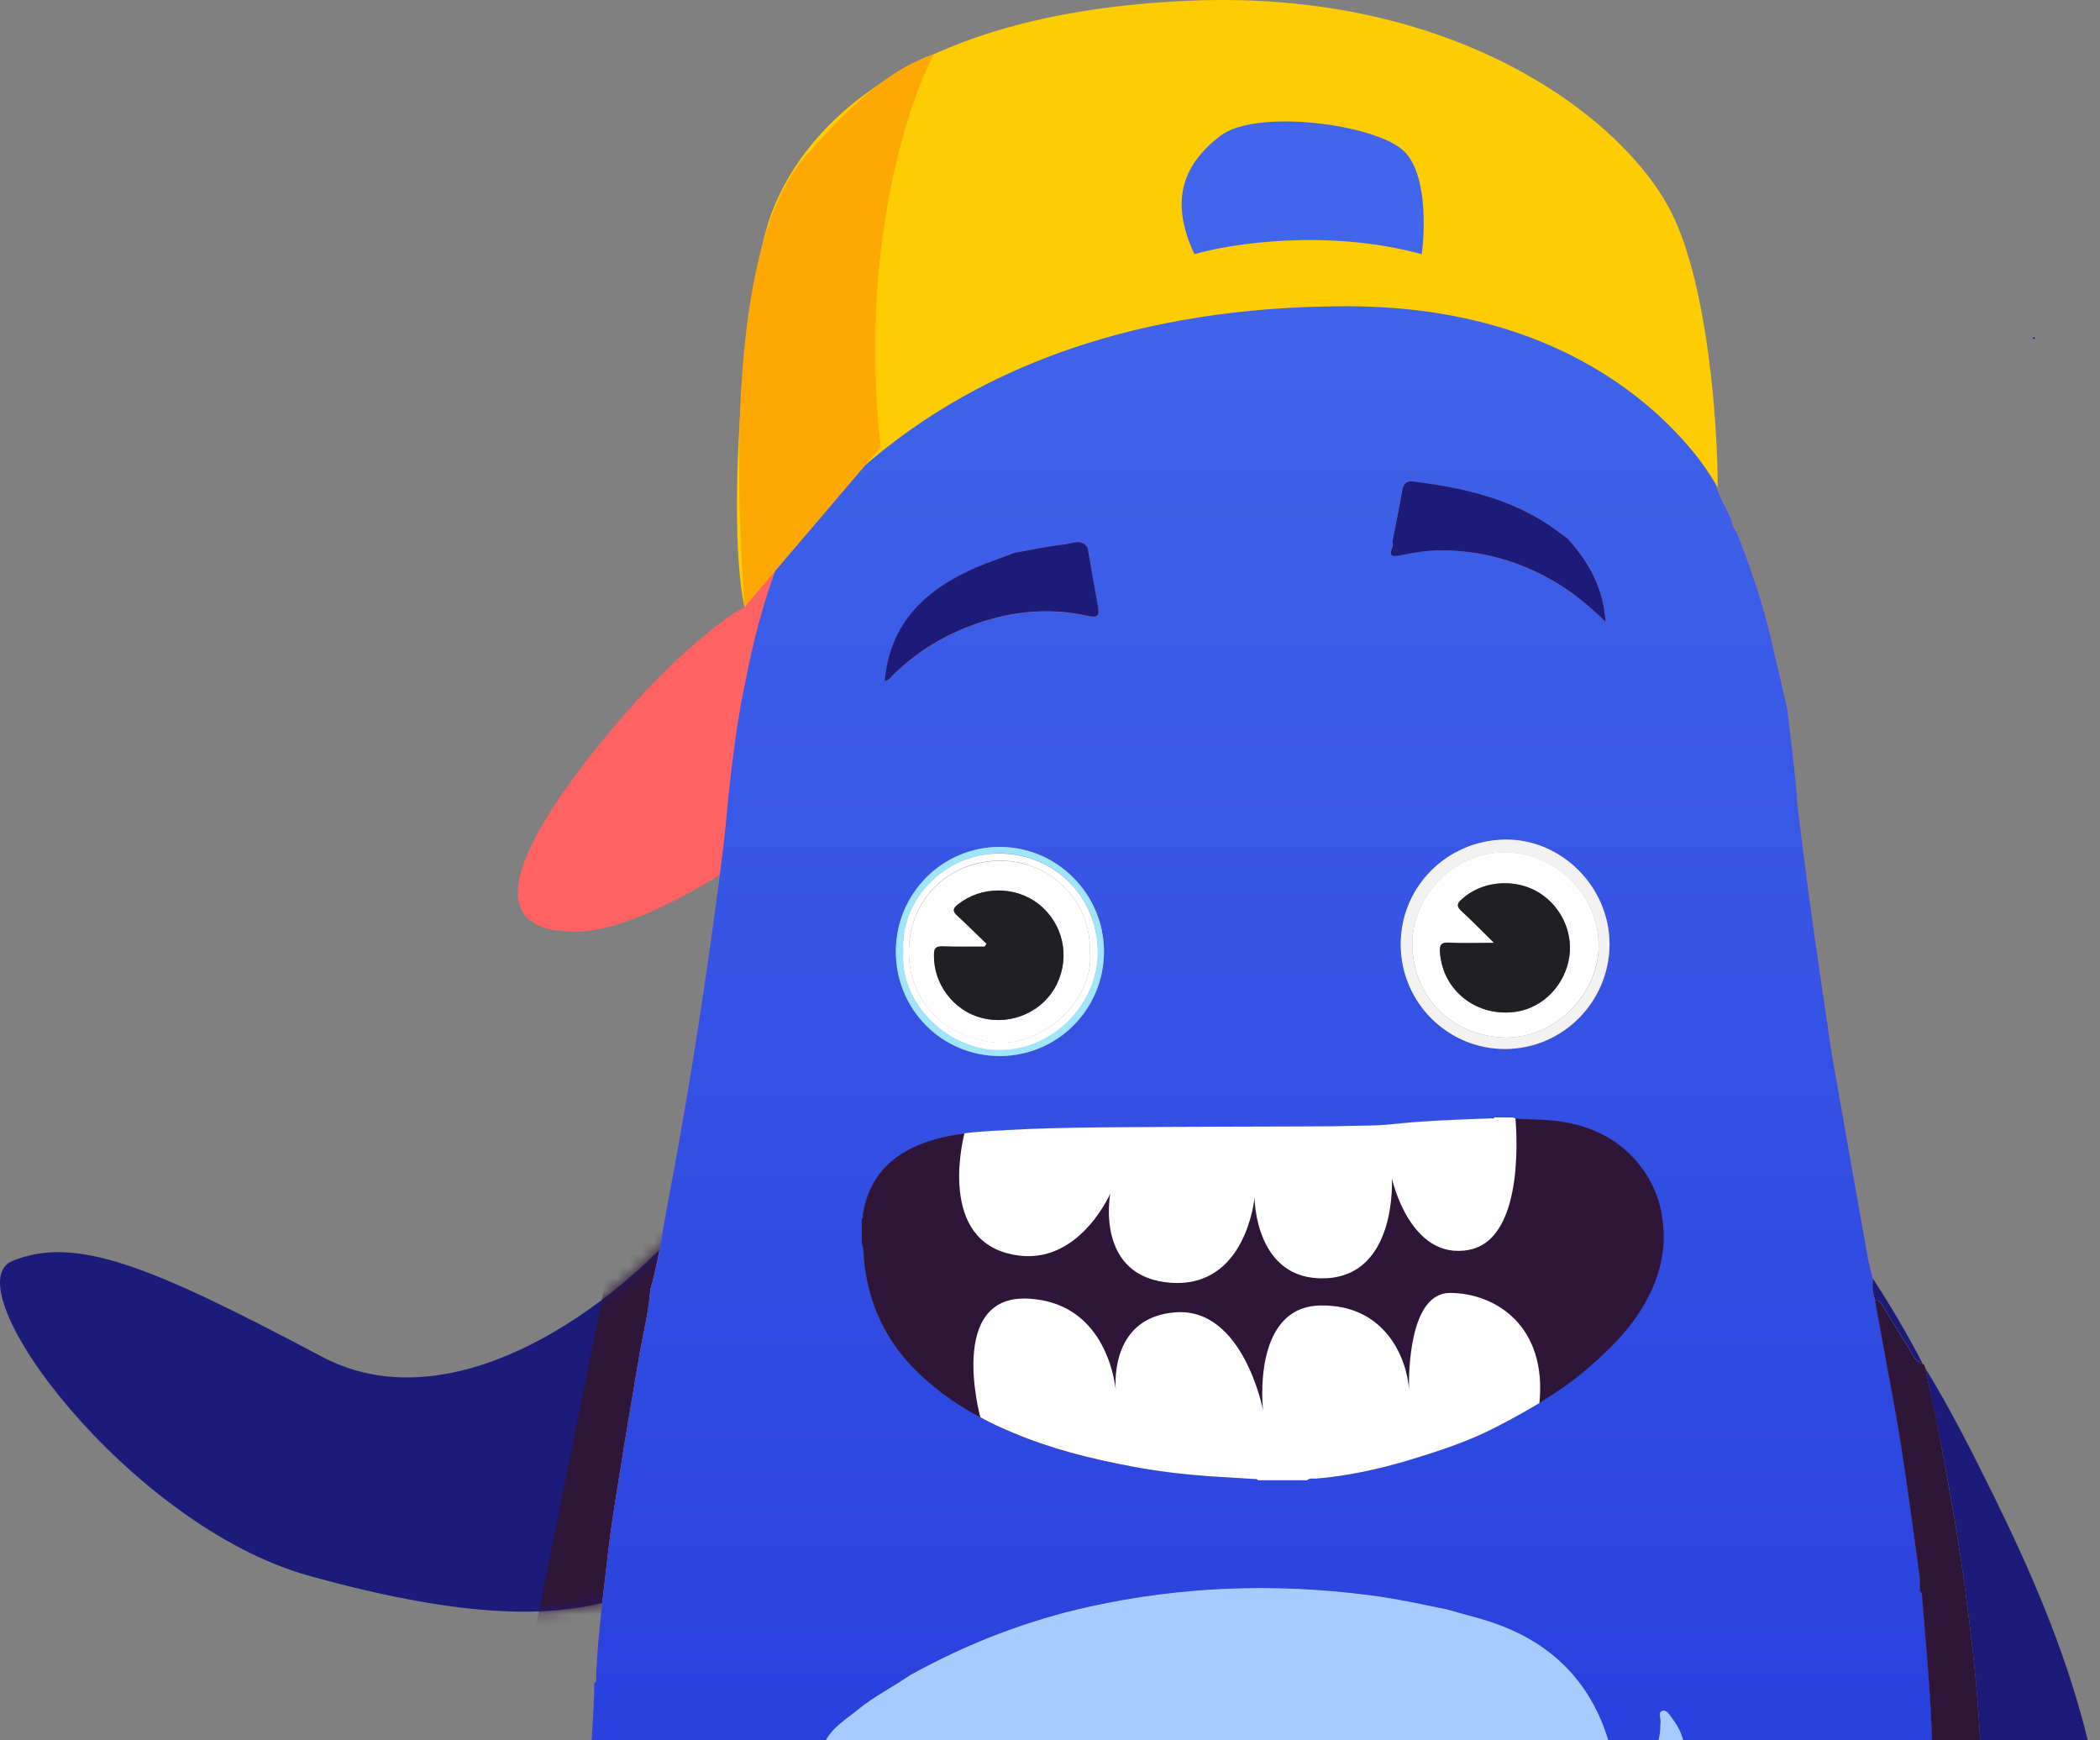 <svg width="175" height="145" viewBox="0 0 175 145" fill="none" xmlns="http://www.w3.org/2000/svg">
<rect x="0" y="0" width="175" height="145" fill="#808080" stroke="none"/>
<g clip-path="url(#clip0)">
<path d="M26.819 113.031C38.421 119.187 53.062 107.539 58.686 99.81L59.969 130.001C53.293 131.349 50.202 138.091 25.733 131.283C10.745 127.113 -4.162 107.111 1.067 105.039C6.296 102.967 12.315 105.335 26.819 113.031Z" fill="#1D1B7A"/>
<mask id="mask0" mask-type="alpha" maskUnits="userSpaceOnUse" x="0" y="99" width="60" height="36">
<path d="M26.819 113.031C38.421 119.187 53.062 107.539 58.686 99.81L59.969 130.001C53.293 131.349 50.202 138.091 25.733 131.283C10.745 127.113 -4.162 107.111 1.067 105.039C6.296 102.967 12.315 105.335 26.819 113.031Z" fill="#621B7A"/>
</mask>
<g mask="url(#mask0)">
<path d="M43.493 141.248L52.964 94.383L60.956 101.388L55.233 138.485L43.493 141.248Z" fill="#2F1538"/>
</g>
<path d="M48.327 64.094C54.642 55.727 60.101 51.597 62.041 50.577L64.31 40.612L71.118 45.841L63.422 70.606C60.331 72.875 52.984 77.453 48.327 77.611C42.506 77.808 40.434 74.552 48.327 64.094Z" fill="#FF6263"/>
<path d="M160.963 143.532C160.805 139.961 160.45 136.389 160.174 132.798C160.174 132.719 160.075 132.64 160.016 132.561C159.996 132.127 160.036 131.712 159.977 131.298C159.464 127.608 158.99 123.898 158.398 120.208C157.944 117.288 157.372 114.387 156.839 111.487C156.642 110.441 156.464 109.395 156.267 108.349C156.03 107.757 156.03 107.165 156.07 106.534C155.951 106.021 155.793 105.527 155.695 105.014C154.669 99.292 153.662 93.57 152.656 87.847C152.044 83.664 151.413 79.5 150.841 75.317C150.466 72.594 150.15 69.871 149.795 67.148C149.736 66.398 149.696 65.648 149.617 64.918C149.4 62.984 149.183 61.031 148.946 59.097C148.492 57.104 148.039 55.111 147.565 53.138C146.855 50.138 145.868 47.238 144.743 44.396C144.664 44.219 144.546 44.061 144.427 43.903C144.171 42.62 143.263 41.594 142.967 40.331C142.75 39.976 142.494 39.621 142.296 39.266C139.534 34.175 136.041 29.676 131.404 26.223C120.788 18.211 108.889 15.646 95.905 18.389C86.927 20.283 79.369 24.664 73.371 31.688C71.299 34.115 69.622 36.819 68.004 39.542C67.017 41.831 65.793 44.041 65.044 46.429C63.682 49.823 62.774 53.374 62.084 56.966C62.005 57.341 61.926 57.735 61.847 58.11C61.137 61.938 60.742 65.786 60.387 69.674C59.538 76.6 58.532 83.506 57.407 90.393C56.855 93.51 56.342 96.648 55.73 99.766C55.237 102.331 54.921 104.935 54.191 107.461C54.053 109.415 53.54 111.309 53.224 113.223C52.849 115.532 52.435 117.84 52.06 120.149C51.547 123.445 50.955 126.7 50.599 130.015C50.224 133.35 49.751 136.685 49.672 140.059C49.613 140.138 49.514 140.217 49.514 140.296C49.534 143.118 49.06 145.94 49.317 148.742C49.514 150.991 49.455 153.241 49.85 155.47C49.889 155.727 49.85 156.003 49.83 156.26C49.909 156.713 49.988 157.148 50.067 157.601C50.442 159.851 50.718 162.12 51.428 164.291C51.468 164.547 51.507 164.804 51.566 165.06C52.336 168.336 53.559 171.414 55.177 174.335C56.756 176.485 58.295 178.695 60.19 180.59C63.288 183.668 66.76 186.253 70.608 188.364C72.562 189.45 74.574 190.357 76.646 191.186C76.942 191.305 77.278 191.403 77.455 191.699C78.56 191.818 79.547 192.35 80.593 192.666C91.604 196.06 102.831 197.165 114.276 195.863C120.709 195.133 127.004 193.811 133.022 191.383C133.259 191.285 133.535 191.324 133.792 191.305C133.95 191.028 134.245 190.949 134.522 190.831C139.119 188.937 143.362 186.431 147.19 183.273C150.564 180.471 153.347 177.156 155.576 173.368C156.247 172.243 156.839 171.079 157.273 169.836C157.352 169.599 157.411 169.342 157.688 169.244C157.629 169.007 157.589 168.79 157.826 168.612C157.964 167.961 158.082 167.29 158.28 166.639C158.773 164.883 159.227 163.127 159.543 161.351C160.233 158.371 160.47 155.312 160.805 152.274C160.805 152.076 160.805 151.879 160.805 151.682C161.042 148.959 161.082 146.236 160.963 143.532ZM116.032 45.541C116.092 45.403 116.052 45.225 116.052 45.047C116.328 43.686 116.605 42.304 116.841 40.923C116.94 40.331 117.177 40.035 117.808 40.114C121.814 40.627 125.701 41.476 129.135 43.784C129.648 44.14 130.141 44.514 130.634 44.87C132.371 46.784 133.614 48.915 133.792 51.796C132.608 50.651 131.483 49.704 130.26 48.915C127.122 46.882 123.689 45.837 119.979 45.856C118.913 45.856 117.828 46.034 116.782 46.251C116.032 46.429 115.697 46.409 116.032 45.541ZM134.127 78.652C134.147 83.447 130.24 87.393 125.465 87.413C120.67 87.433 116.763 83.545 116.743 78.731C116.723 73.936 120.571 70.048 125.405 69.969C130.102 69.891 134.107 73.876 134.127 78.652ZM81.461 47.238C82.467 46.803 83.533 46.448 84.559 46.054C85.98 45.797 87.381 45.501 88.802 45.343C89.413 45.264 90.143 44.87 90.637 45.659C90.913 47.257 91.189 48.875 91.485 50.474C91.643 51.362 91.505 51.52 90.597 51.322C87.203 50.572 83.888 50.987 80.692 52.23C78.324 53.138 76.212 54.499 74.377 56.275C74.2 56.453 74.061 56.709 73.726 56.729C74.18 51.816 77.238 49.053 81.461 47.238ZM91.998 79.283C91.998 84.098 88.111 87.985 83.316 87.985C78.501 87.985 74.653 84.118 74.653 79.283C74.653 74.449 78.521 70.561 83.316 70.561C88.091 70.561 91.998 74.488 91.998 79.283ZM136.811 180.392C131.483 184.082 125.504 186.332 119.19 187.753C116.348 188.404 113.467 188.897 110.586 189.075C107.449 189.272 104.311 189.312 101.154 189.154C96.241 188.897 91.426 188.068 86.71 186.628C81.047 184.891 75.758 182.385 71.121 178.656C66.938 175.301 63.702 171.256 62.143 166.027C61.946 165.337 61.807 164.626 61.63 163.916C61.689 163.245 61.314 162.594 61.551 161.804C64.787 164.547 68.556 165.672 72.838 165.692C64.708 161.627 63.209 156.102 64.846 149.985C65.675 152.234 66.681 154.148 69.109 154.819C69.188 154.425 68.931 154.188 68.773 153.931C67.214 150.991 67.214 148.031 68.753 145.091C69.365 143.947 70.49 143.276 71.476 142.467C72.838 141.362 74.397 140.572 75.837 139.586C80.534 136.981 85.506 135.047 90.755 133.903C98.451 132.206 106.206 131.929 114.02 132.936C116.23 133.232 118.4 133.686 120.591 134.14C122.071 134.574 123.57 134.909 125.011 135.462C129.964 137.336 133.022 140.927 134.285 146.038C134.502 146.906 134.502 147.794 134.423 148.682C134.364 149.432 134.64 149.452 135.212 149.195C137.304 148.229 138.034 146.393 138.33 144.302C138.37 144.045 138.33 143.769 138.37 143.512C138.409 143.177 138.113 142.684 138.547 142.565C138.863 142.486 139.119 142.94 139.336 143.216C140.56 144.795 140.639 146.591 140.165 148.446C140.027 148.978 139.85 149.491 139.652 150.182C141.014 149.649 142.04 148.86 142.948 147.933C143.5 147.36 143.757 147.341 144.25 147.992C147.19 151.919 149.005 156.2 148.828 161.193C148.828 161.39 148.848 161.587 148.867 161.785C148.216 170.132 143.382 175.854 136.811 180.392Z" fill="#FF6263"/>
<path d="M160.963 143.532C160.805 139.961 160.45 136.389 160.174 132.798C160.174 132.719 160.075 132.64 160.016 132.561C159.996 132.127 160.036 131.712 159.977 131.298C159.464 127.608 158.99 123.898 158.398 120.208C157.944 117.288 157.372 114.387 156.839 111.487C156.642 110.441 156.464 109.395 156.267 108.349C156.03 107.757 156.03 107.165 156.07 106.534C155.951 106.021 155.793 105.527 155.695 105.014C154.669 99.292 153.662 93.57 152.656 87.847C152.044 83.664 151.413 79.5 150.841 75.317C150.466 72.594 150.15 69.871 149.795 67.148C149.736 66.398 149.696 65.648 149.617 64.918C149.4 62.984 149.183 61.031 148.946 59.097C148.492 57.104 148.039 55.111 147.565 53.138C146.855 50.138 145.868 47.238 144.743 44.396C144.664 44.219 144.546 44.061 144.427 43.903C144.171 42.62 143.263 41.594 142.967 40.331C142.75 39.976 142.494 39.621 142.296 39.266C139.534 34.175 136.041 29.676 131.404 26.223C120.788 18.211 108.889 15.646 95.905 18.389C86.927 20.283 79.369 24.664 73.371 31.688C71.299 34.115 69.622 36.819 68.004 39.542C67.017 41.831 65.793 44.041 65.044 46.429C63.682 49.823 62.774 53.374 62.084 56.966C62.005 57.341 61.926 57.735 61.847 58.11C61.137 61.938 60.742 65.786 60.387 69.674C59.538 76.6 58.532 83.506 57.407 90.393C56.855 93.51 56.342 96.648 55.73 99.766C55.237 102.331 54.921 104.935 54.191 107.461C54.053 109.415 53.54 111.309 53.224 113.223C52.849 115.532 52.435 117.84 52.06 120.149C51.547 123.445 50.955 126.7 50.599 130.015C50.224 133.35 49.751 136.685 49.672 140.059C49.613 140.138 49.514 140.217 49.514 140.296C49.534 143.118 49.06 145.94 49.317 148.742C49.514 150.991 49.455 153.241 49.85 155.47C49.889 155.727 49.85 156.003 49.83 156.26C49.909 156.713 49.988 157.148 50.067 157.601C50.442 159.851 50.718 162.12 51.428 164.291C51.468 164.547 51.507 164.804 51.566 165.06C52.336 168.336 53.559 171.414 55.177 174.335C56.756 176.485 58.295 178.695 60.19 180.59C63.288 183.668 66.76 186.253 70.608 188.364C72.562 189.45 74.574 190.357 76.646 191.186C76.942 191.305 77.278 191.403 77.455 191.699C78.56 191.818 79.547 192.35 80.593 192.666C91.604 196.06 102.831 197.165 114.276 195.863C120.709 195.133 127.004 193.811 133.022 191.383C133.259 191.285 133.535 191.324 133.792 191.305C133.95 191.028 134.245 190.949 134.522 190.831C139.119 188.937 143.362 186.431 147.19 183.273C150.564 180.471 153.347 177.156 155.576 173.368C156.247 172.243 156.839 171.079 157.273 169.836C157.352 169.599 157.411 169.342 157.688 169.244C157.629 169.007 157.589 168.79 157.826 168.612C157.964 167.961 158.082 167.29 158.28 166.639C158.773 164.883 159.227 163.127 159.543 161.351C160.233 158.371 160.47 155.312 160.805 152.274C160.805 152.076 160.805 151.879 160.805 151.682C161.042 148.959 161.082 146.236 160.963 143.532ZM116.032 45.541C116.092 45.403 116.052 45.225 116.052 45.047C116.328 43.686 116.605 42.304 116.841 40.923C116.94 40.331 117.177 40.035 117.808 40.114C121.814 40.627 125.701 41.476 129.135 43.784C129.648 44.14 130.141 44.514 130.634 44.87C132.371 46.784 133.614 48.915 133.792 51.796C132.608 50.651 131.483 49.704 130.26 48.915C127.122 46.882 123.689 45.837 119.979 45.856C118.913 45.856 117.828 46.034 116.782 46.251C116.032 46.429 115.697 46.409 116.032 45.541ZM134.127 78.652C134.147 83.447 130.24 87.393 125.465 87.413C120.67 87.433 116.763 83.545 116.743 78.731C116.723 73.936 120.571 70.048 125.405 69.969C130.102 69.891 134.107 73.876 134.127 78.652ZM81.461 47.238C82.467 46.803 83.533 46.448 84.559 46.054C85.98 45.797 87.381 45.501 88.802 45.343C89.413 45.264 90.143 44.87 90.637 45.659C90.913 47.257 91.189 48.875 91.485 50.474C91.643 51.362 91.505 51.52 90.597 51.322C87.203 50.572 83.888 50.987 80.692 52.23C78.324 53.138 76.212 54.499 74.377 56.275C74.2 56.453 74.061 56.709 73.726 56.729C74.18 51.816 77.238 49.053 81.461 47.238ZM91.998 79.283C91.998 84.098 88.111 87.985 83.316 87.985C78.501 87.985 74.653 84.118 74.653 79.283C74.653 74.449 78.521 70.561 83.316 70.561C88.091 70.561 91.998 74.488 91.998 79.283ZM136.811 180.392C131.483 184.082 125.504 186.332 119.19 187.753C116.348 188.404 113.467 188.897 110.586 189.075C107.449 189.272 104.311 189.312 101.154 189.154C96.241 188.897 91.426 188.068 86.71 186.628C81.047 184.891 75.758 182.385 71.121 178.656C66.938 175.301 63.702 171.256 62.143 166.027C61.946 165.337 61.807 164.626 61.63 163.916C61.689 163.245 61.314 162.594 61.551 161.804C64.787 164.547 68.556 165.672 72.838 165.692C64.708 161.627 63.209 156.102 64.846 149.985C65.675 152.234 66.681 154.148 69.109 154.819C69.188 154.425 68.931 154.188 68.773 153.931C67.214 150.991 67.214 148.031 68.753 145.091C69.365 143.947 70.49 143.276 71.476 142.467C72.838 141.362 74.397 140.572 75.837 139.586C80.534 136.981 85.506 135.047 90.755 133.903C98.451 132.206 106.206 131.929 114.02 132.936C116.23 133.232 118.4 133.686 120.591 134.14C122.071 134.574 123.57 134.909 125.011 135.462C129.964 137.336 133.022 140.927 134.285 146.038C134.502 146.906 134.502 147.794 134.423 148.682C134.364 149.432 134.64 149.452 135.212 149.195C137.304 148.229 138.034 146.393 138.33 144.302C138.37 144.045 138.33 143.769 138.37 143.512C138.409 143.177 138.113 142.684 138.547 142.565C138.863 142.486 139.119 142.94 139.336 143.216C140.56 144.795 140.639 146.591 140.165 148.446C140.027 148.978 139.85 149.491 139.652 150.182C141.014 149.649 142.04 148.86 142.948 147.933C143.5 147.36 143.757 147.341 144.25 147.992C147.19 151.919 149.005 156.2 148.828 161.193C148.828 161.39 148.848 161.587 148.867 161.785C148.216 170.132 143.382 175.854 136.811 180.392Z" fill="url(#paint0_linear)"/>
<path d="M160.786 152.274C160.786 152.077 160.786 151.879 160.786 151.682C161.082 151.702 161.22 151.879 161.398 152.116C161.891 152.807 162.404 153.478 162.956 154.129C163.173 154.385 163.371 154.8 163.785 154.76C164.239 154.701 164.219 154.208 164.298 153.892C165.127 150.833 165.166 147.735 164.989 144.578C164.772 140.494 164.298 136.468 163.765 132.423C163.252 128.575 162.582 124.767 161.871 120.958C161.437 118.63 160.904 116.302 160.431 113.973C162.562 117.426 164.377 121.057 166.173 124.688C169.212 130.864 171.935 137.159 173.691 143.848C174.737 147.834 175.487 151.84 174.993 155.984C174.835 157.286 174.539 158.569 174.026 159.772C173.375 161.292 172.369 161.765 170.79 161.232C169.488 160.798 168.422 159.989 167.377 159.121C165.107 157.246 163.193 155.056 161.319 152.807C161.161 152.649 160.963 152.471 160.786 152.274Z" fill="#1D1B7A"/>
<path d="M160.431 113.973C160.924 116.302 161.457 118.61 161.871 120.958C162.562 124.767 163.252 128.575 163.765 132.423C164.298 136.468 164.772 140.494 164.989 144.578C165.166 147.735 165.127 150.833 164.298 153.892C164.219 154.208 164.239 154.701 163.785 154.76C163.39 154.8 163.193 154.405 162.956 154.129C162.404 153.478 161.891 152.807 161.397 152.116C161.24 151.899 161.082 151.702 160.786 151.682C161.042 148.979 161.062 146.255 160.944 143.532C160.786 139.961 160.431 136.389 160.154 132.798C160.154 132.719 160.056 132.64 159.996 132.561C159.977 132.127 160.016 131.713 159.957 131.278C159.444 127.588 158.97 123.879 158.378 120.189C157.925 117.268 157.333 114.368 156.82 111.467C156.622 110.421 156.445 109.375 156.247 108.33C156.504 108.33 156.662 108.448 156.8 108.665C157.51 109.829 158.201 110.993 158.951 112.138C159.306 112.69 159.483 113.401 160.214 113.638C160.391 113.697 160.411 113.835 160.431 113.973Z" fill="#2F1538"/>
<path d="M160.233 113.638C159.503 113.401 159.326 112.69 158.97 112.138C158.221 110.993 157.53 109.829 156.82 108.665C156.681 108.448 156.524 108.33 156.267 108.33C156.03 107.738 156.03 107.146 156.07 106.514C157.569 108.823 158.97 111.191 160.233 113.638Z" fill="#1D1B7A"/>
<path d="M169.508 28.058C169.547 28.117 169.567 28.176 169.606 28.235C169.527 28.235 169.448 28.215 169.369 28.215C169.409 28.176 169.448 28.117 169.508 28.058Z" fill="#1D1B7A"/>
<path d="M116.052 45.047C116.328 43.666 116.605 42.304 116.842 40.923C116.94 40.331 117.177 40.035 117.808 40.114C121.814 40.627 125.701 41.476 129.135 43.784C129.648 44.139 130.141 44.514 130.635 44.87C132.351 46.784 133.614 48.915 133.792 51.796C132.608 50.651 131.483 49.704 130.279 48.915C127.142 46.882 123.708 45.837 119.999 45.856C118.933 45.856 117.848 46.034 116.802 46.251C116.033 46.409 115.697 46.409 116.052 45.521C116.092 45.402 116.052 45.225 116.052 45.047Z" fill="#1D1B7A"/>
<path d="M84.559 46.053C85.98 45.797 87.381 45.501 88.802 45.343C89.394 45.264 90.143 44.85 90.637 45.639C90.913 47.237 91.189 48.855 91.485 50.454C91.643 51.342 91.505 51.5 90.597 51.302C87.203 50.553 83.888 50.967 80.692 52.21C78.324 53.118 76.212 54.479 74.377 56.275C74.2 56.453 74.061 56.709 73.726 56.729C74.16 51.815 77.219 49.053 81.441 47.237C82.467 46.803 83.533 46.448 84.559 46.053Z" fill="#1D1B7A"/>
<path d="M125.445 87.393C120.65 87.413 116.743 83.526 116.723 78.711C116.703 73.916 120.551 70.029 125.386 69.95C130.102 69.871 134.107 73.877 134.127 78.632C134.127 83.447 130.24 87.374 125.445 87.393ZM125.504 86.446C129.608 86.446 133.219 82.855 133.219 78.77C133.219 74.607 129.806 71.252 125.8 71.035C121.222 70.779 117.611 74.686 117.69 78.79C117.789 83.151 121.025 86.348 125.504 86.446Z" fill="#F2F2F2"/>
<path d="M91.998 79.283C91.998 84.098 88.111 87.985 83.316 87.985C78.501 87.985 74.653 84.118 74.653 79.283C74.653 74.449 78.521 70.561 83.316 70.561C88.091 70.561 91.998 74.488 91.998 79.283ZM75.265 79.303C74.969 83.605 78.955 87.472 83.257 87.472C87.835 87.472 91.485 83.565 91.485 79.343C91.485 74.824 87.953 71.114 83.276 71.094C78.778 71.114 74.989 74.962 75.265 79.303Z" fill="#9FE6FD"/>
<path d="M75.857 139.566C80.553 136.962 85.526 135.028 90.775 133.864C98.471 132.167 106.226 131.89 114.04 132.897C116.25 133.173 118.42 133.646 120.611 134.1C122.09 134.534 123.59 134.87 125.031 135.422C129.983 137.297 133.042 140.888 134.305 145.999C134.522 146.867 134.522 147.755 134.443 148.643C134.384 149.393 134.66 149.413 135.232 149.156C137.324 148.189 138.054 146.374 138.35 144.263C138.389 144.006 138.35 143.73 138.389 143.473C138.429 143.138 138.133 142.644 138.567 142.526C138.883 142.447 139.159 142.901 139.356 143.177C140.58 144.756 140.659 146.552 140.185 148.406C140.047 148.939 139.869 149.452 139.672 150.123C141.034 149.59 142.06 148.801 142.967 147.874C143.52 147.301 143.776 147.282 144.29 147.933C147.23 151.86 149.045 156.141 148.867 161.134C148.867 161.331 148.887 161.528 148.907 161.726C148.256 170.112 143.402 175.835 136.85 180.373C131.523 184.063 125.544 186.312 119.229 187.733C116.388 188.384 113.507 188.878 110.626 189.055C107.488 189.253 104.351 189.292 101.194 189.134C96.28 188.878 91.466 188.049 86.749 186.608C81.086 184.872 75.798 182.346 71.161 178.637C66.978 175.282 63.742 171.237 62.183 166.008C61.985 165.317 61.847 164.607 61.669 163.896C61.729 163.225 61.354 162.574 61.591 161.785C64.827 164.528 68.596 165.653 72.878 165.653C64.728 161.588 63.248 156.063 64.886 149.945C65.715 152.195 66.721 154.109 69.148 154.78C69.227 154.385 68.971 154.149 68.813 153.892C67.254 150.952 67.254 147.972 68.793 145.052C69.385 143.907 70.529 143.236 71.516 142.427C72.838 141.342 74.417 140.553 75.857 139.566ZM76.252 172.579C76.804 174.256 77.811 175.677 78.975 176.959C81.659 179.978 84.954 182.129 88.644 183.708C92.906 185.523 97.346 186.451 101.944 186.766C103.858 186.885 105.772 186.964 107.705 186.806C109.797 186.628 111.869 186.431 113.921 186.036C117.848 185.306 121.538 183.945 125.031 181.991C129.017 179.742 132.233 176.801 134.147 172.579C134.581 171.375 134.917 170.152 135.134 168.889C135.173 168.652 135.272 168.316 135.015 168.178C134.759 168.04 134.621 168.336 134.463 168.474C133.338 169.343 132.075 169.954 130.694 170.29C129.747 170.507 128.799 170.763 127.655 170.605C133.318 167.646 133.93 163.344 132.726 160.029C132.351 160.956 131.976 161.844 131.207 162.456C130.931 162.673 130.635 163.048 130.279 162.811C129.905 162.555 130.319 162.219 130.437 161.963C131.286 160.009 130.911 157.089 129.549 155.885C128.089 154.583 126.471 153.458 124.735 152.511C119.387 149.551 113.605 148.189 107.567 147.814C103.562 147.578 99.576 147.854 95.669 148.801C93.202 149.393 90.637 149.788 88.604 151.544C86.473 153.379 85.132 155.609 84.914 158.45C84.895 158.746 85.092 159.18 84.697 159.338C84.323 159.476 84.007 159.18 83.75 158.944C82.783 158.056 82.349 156.911 82.329 155.609C82.329 155.392 82.428 155.096 82.172 154.997C81.895 154.879 81.757 155.155 81.619 155.313C81.027 156.063 80.771 156.931 80.889 157.858C80.968 158.549 81.145 159.22 81.323 160.029C80.435 159.535 79.705 159.101 79.133 158.45C78.758 158.016 78.501 158.115 78.245 158.549C77.929 159.042 77.594 159.535 77.278 160.029C74.614 163.995 74.417 168.198 76.252 172.579Z" fill="#A8CBFF"/>
<path d="M125.504 86.447C121.025 86.348 117.789 83.151 117.69 78.77C117.611 74.666 121.222 70.779 125.8 71.016C129.806 71.233 133.219 74.607 133.219 78.751C133.2 82.855 129.608 86.447 125.504 86.447ZM124.498 78.553C123.057 78.553 121.913 78.593 120.768 78.534C120.078 78.494 119.959 78.751 119.999 79.362C120.235 82.599 123.156 84.828 126.451 84.276C128.642 83.901 130.398 82.046 130.773 79.737C131.108 77.547 129.964 75.278 127.971 74.212C125.978 73.147 123.393 73.463 121.814 74.923C121.419 75.298 121.36 75.534 121.794 75.909C122.663 76.718 123.491 77.547 124.498 78.553Z" fill="#FEFEFE"/>
<path d="M75.265 79.303C74.989 74.942 78.778 71.094 83.276 71.114C87.953 71.134 91.485 74.824 91.485 79.362C91.485 83.565 87.835 87.492 83.257 87.492C78.955 87.472 74.969 83.605 75.265 79.303ZM90.834 79.342C90.933 74.922 87.401 71.627 83.217 71.706C78.995 71.785 75.719 74.942 75.739 79.342C75.758 83.506 78.896 86.604 83.119 86.86C87.065 87.117 91.209 83.19 90.834 79.342Z" fill="white"/>
<path d="M124.498 78.553C123.472 77.547 122.663 76.698 121.794 75.909C121.36 75.514 121.4 75.278 121.814 74.922C123.393 73.462 125.978 73.166 127.971 74.212C129.964 75.278 131.108 77.547 130.773 79.737C130.417 82.046 128.642 83.901 126.451 84.276C123.156 84.828 120.235 82.598 119.999 79.362C119.959 78.731 120.078 78.494 120.768 78.534C121.913 78.612 123.057 78.553 124.498 78.553Z" fill="#201F24"/>
<path d="M90.834 79.343C91.209 83.19 87.065 87.117 83.119 86.88C78.896 86.624 75.759 83.506 75.739 79.362C75.719 74.962 78.995 71.805 83.218 71.726C87.401 71.627 90.933 74.922 90.834 79.343ZM82.211 78.632C82.152 78.711 82.112 78.79 82.053 78.869C80.889 78.869 79.705 78.889 78.541 78.849C77.988 78.829 77.831 79.007 77.831 79.56C77.791 82.006 79.488 84.256 81.876 84.828C84.362 85.44 86.986 84.236 88.072 81.987C89.196 79.658 88.565 76.955 86.572 75.337C84.638 73.798 81.737 73.817 79.823 75.357C79.35 75.731 79.409 75.968 79.804 76.323C80.632 77.073 81.402 77.863 82.211 78.632Z" fill="#FEFEFE"/>
<path d="M82.211 78.632C81.402 77.863 80.632 77.073 79.804 76.323C79.389 75.949 79.35 75.732 79.823 75.357C81.737 73.817 84.618 73.798 86.572 75.337C88.585 76.935 89.196 79.658 88.072 81.987C86.986 84.236 84.362 85.44 81.876 84.828C79.488 84.236 77.791 82.007 77.83 79.56C77.83 79.007 77.988 78.83 78.541 78.849C79.705 78.889 80.889 78.869 82.053 78.869C82.112 78.79 82.152 78.711 82.211 78.632Z" fill="#201F24"/>
<g clip-path="url(#clip1)">
<path d="M138.623 103.796C138.505 105.02 138.209 106.184 137.715 107.308C136.551 109.953 134.657 111.985 132.506 113.84C131.184 115.004 129.743 115.991 128.263 116.898C127.099 117.609 125.915 118.24 124.712 118.872C122.324 120.115 119.759 120.944 117.194 121.713C114.727 122.443 112.221 122.976 109.656 123.193C109.419 123.213 109.123 123.114 108.906 123.331H104.782C104.762 123.213 104.663 123.233 104.585 123.233C103.302 123.154 102.039 123.075 100.756 122.996C98.566 122.838 96.376 122.581 94.225 122.167C90.89 121.536 87.615 120.727 84.477 119.404C83.51 119.01 82.563 118.576 81.675 118.082C79.465 116.898 77.452 115.438 75.716 113.544C73.466 111.058 72.302 108.137 71.986 104.842C71.947 104.428 72.006 103.993 71.809 103.599V101.527C71.986 101.448 71.888 101.27 71.907 101.152C72.401 98.133 74.197 96.239 77.038 95.213C78.123 94.818 79.248 94.581 80.373 94.443C81.853 94.246 83.333 94.206 84.813 94.127C87.93 93.969 91.048 93.95 94.166 93.93C98.882 93.89 103.578 93.89 108.294 93.871C109.991 93.871 111.688 93.851 113.385 93.811C114.352 93.792 115.339 93.772 116.306 93.654C118.95 93.377 121.594 93.298 124.258 93.2C124.356 93.2 124.495 93.259 124.534 93.101H126.053C126.053 93.101 126.053 93.101 126.053 93.121C126.093 93.239 126.211 93.2 126.29 93.2C127.652 93.298 129.033 93.239 130.375 93.496C133.157 93.969 135.426 95.272 137.044 97.62C138.307 99.475 138.741 101.566 138.623 103.796Z" fill="#2F1538"/>
<path d="M122.423 104.131C117.489 105.078 115.99 98.172 115.99 98.172C115.99 98.172 116.463 106.223 110.504 106.499C104.545 106.775 104.545 99.77 104.545 99.77C104.545 99.77 103.874 107.348 97.54 106.874C91.305 106.4 92.469 99.672 92.528 99.435C92.409 99.691 89.568 105.986 83.905 104.408C78.084 102.809 80.373 94.423 80.373 94.423C81.853 94.225 83.333 94.186 84.812 94.107C87.93 93.949 91.048 93.93 94.166 93.91C98.882 93.87 103.578 93.87 108.294 93.851C109.991 93.851 111.688 93.831 113.385 93.791C114.352 93.772 115.339 93.752 116.306 93.634C118.95 93.357 121.594 93.278 124.258 93.18C124.356 93.18 124.495 93.239 124.534 93.081H126.014L126.053 93.101L126.29 93.18C126.27 93.199 127.336 103.184 122.423 104.131Z" fill="#FEFEFE"/>
<path d="M128.283 116.898C127.119 117.609 125.935 118.24 124.731 118.872C122.344 120.115 119.779 120.943 117.213 121.713C114.747 122.443 112.241 122.976 109.675 123.193C109.439 123.213 109.143 123.114 108.926 123.331H104.802C104.782 123.213 104.683 123.232 104.604 123.232C103.322 123.153 102.059 123.075 100.776 122.996C98.586 122.838 96.395 122.581 94.245 122.167C90.91 121.535 87.634 120.726 84.497 119.404C83.53 119.01 82.583 118.576 81.695 118.082C81.695 118.082 78.873 107.841 85.701 108.196C91.956 108.532 92.863 114.767 92.982 115.813C92.903 114.866 92.765 109.755 97.915 109.341C103.598 108.867 105.255 117.49 105.255 117.49C105.255 117.49 104.249 108.867 110.031 108.768C115.556 108.67 117.272 113.366 117.411 115.754C117.391 114.254 117.47 107.723 120.824 107.723C124.593 107.723 128.934 110.446 128.283 116.898Z" fill="#FEFEFE"/>
</g>
<path d="M112.26 25.517C76.15 25.517 64.639 47.124 62.041 50.577C60.528 43.704 61.942 23.958 64.31 17.723C67.269 9.928 76.544 1.049 99.039 0.062C121.534 -0.924 135.445 10.027 139.293 17.723C142.371 23.879 143.141 35.548 143.141 40.613C143.141 40.613 135.446 25.517 112.26 25.517Z" fill="#FDCC03"/>
<path d="M73.387 37.258C71.571 21.078 75.59 8.679 77.827 4.502C74.177 5.785 71.118 8.449 67.073 13.086C60.79 20.288 61.252 39.626 62.041 50.578L73.387 37.258Z" fill="#FDA803"/>
<path d="M118.476 21.176C110.662 19.045 102.592 20.288 99.533 21.176C97.362 16.539 98.744 13.579 101.704 11.31C104.663 9.04 114.628 10.323 116.996 12.592C118.891 14.408 118.772 19.071 118.476 21.176Z" fill="#4166EB"/>
</g>
<defs>
<linearGradient id="paint0_linear" x1="105.134" y1="17.328" x2="105.134" y2="196.394" gradientUnits="userSpaceOnUse">
<stop stop-color="#4166EB"/>
<stop offset="1" stop-color="#1F32D7"/>
</linearGradient>
<clipPath id="clip0">
<rect width="175" height="145" fill="white"/>
</clipPath>
<clipPath id="clip1">
<rect width="66.834" height="30.21" fill="white" transform="translate(71.809 93.101)"/>
</clipPath>
</defs>
</svg>
